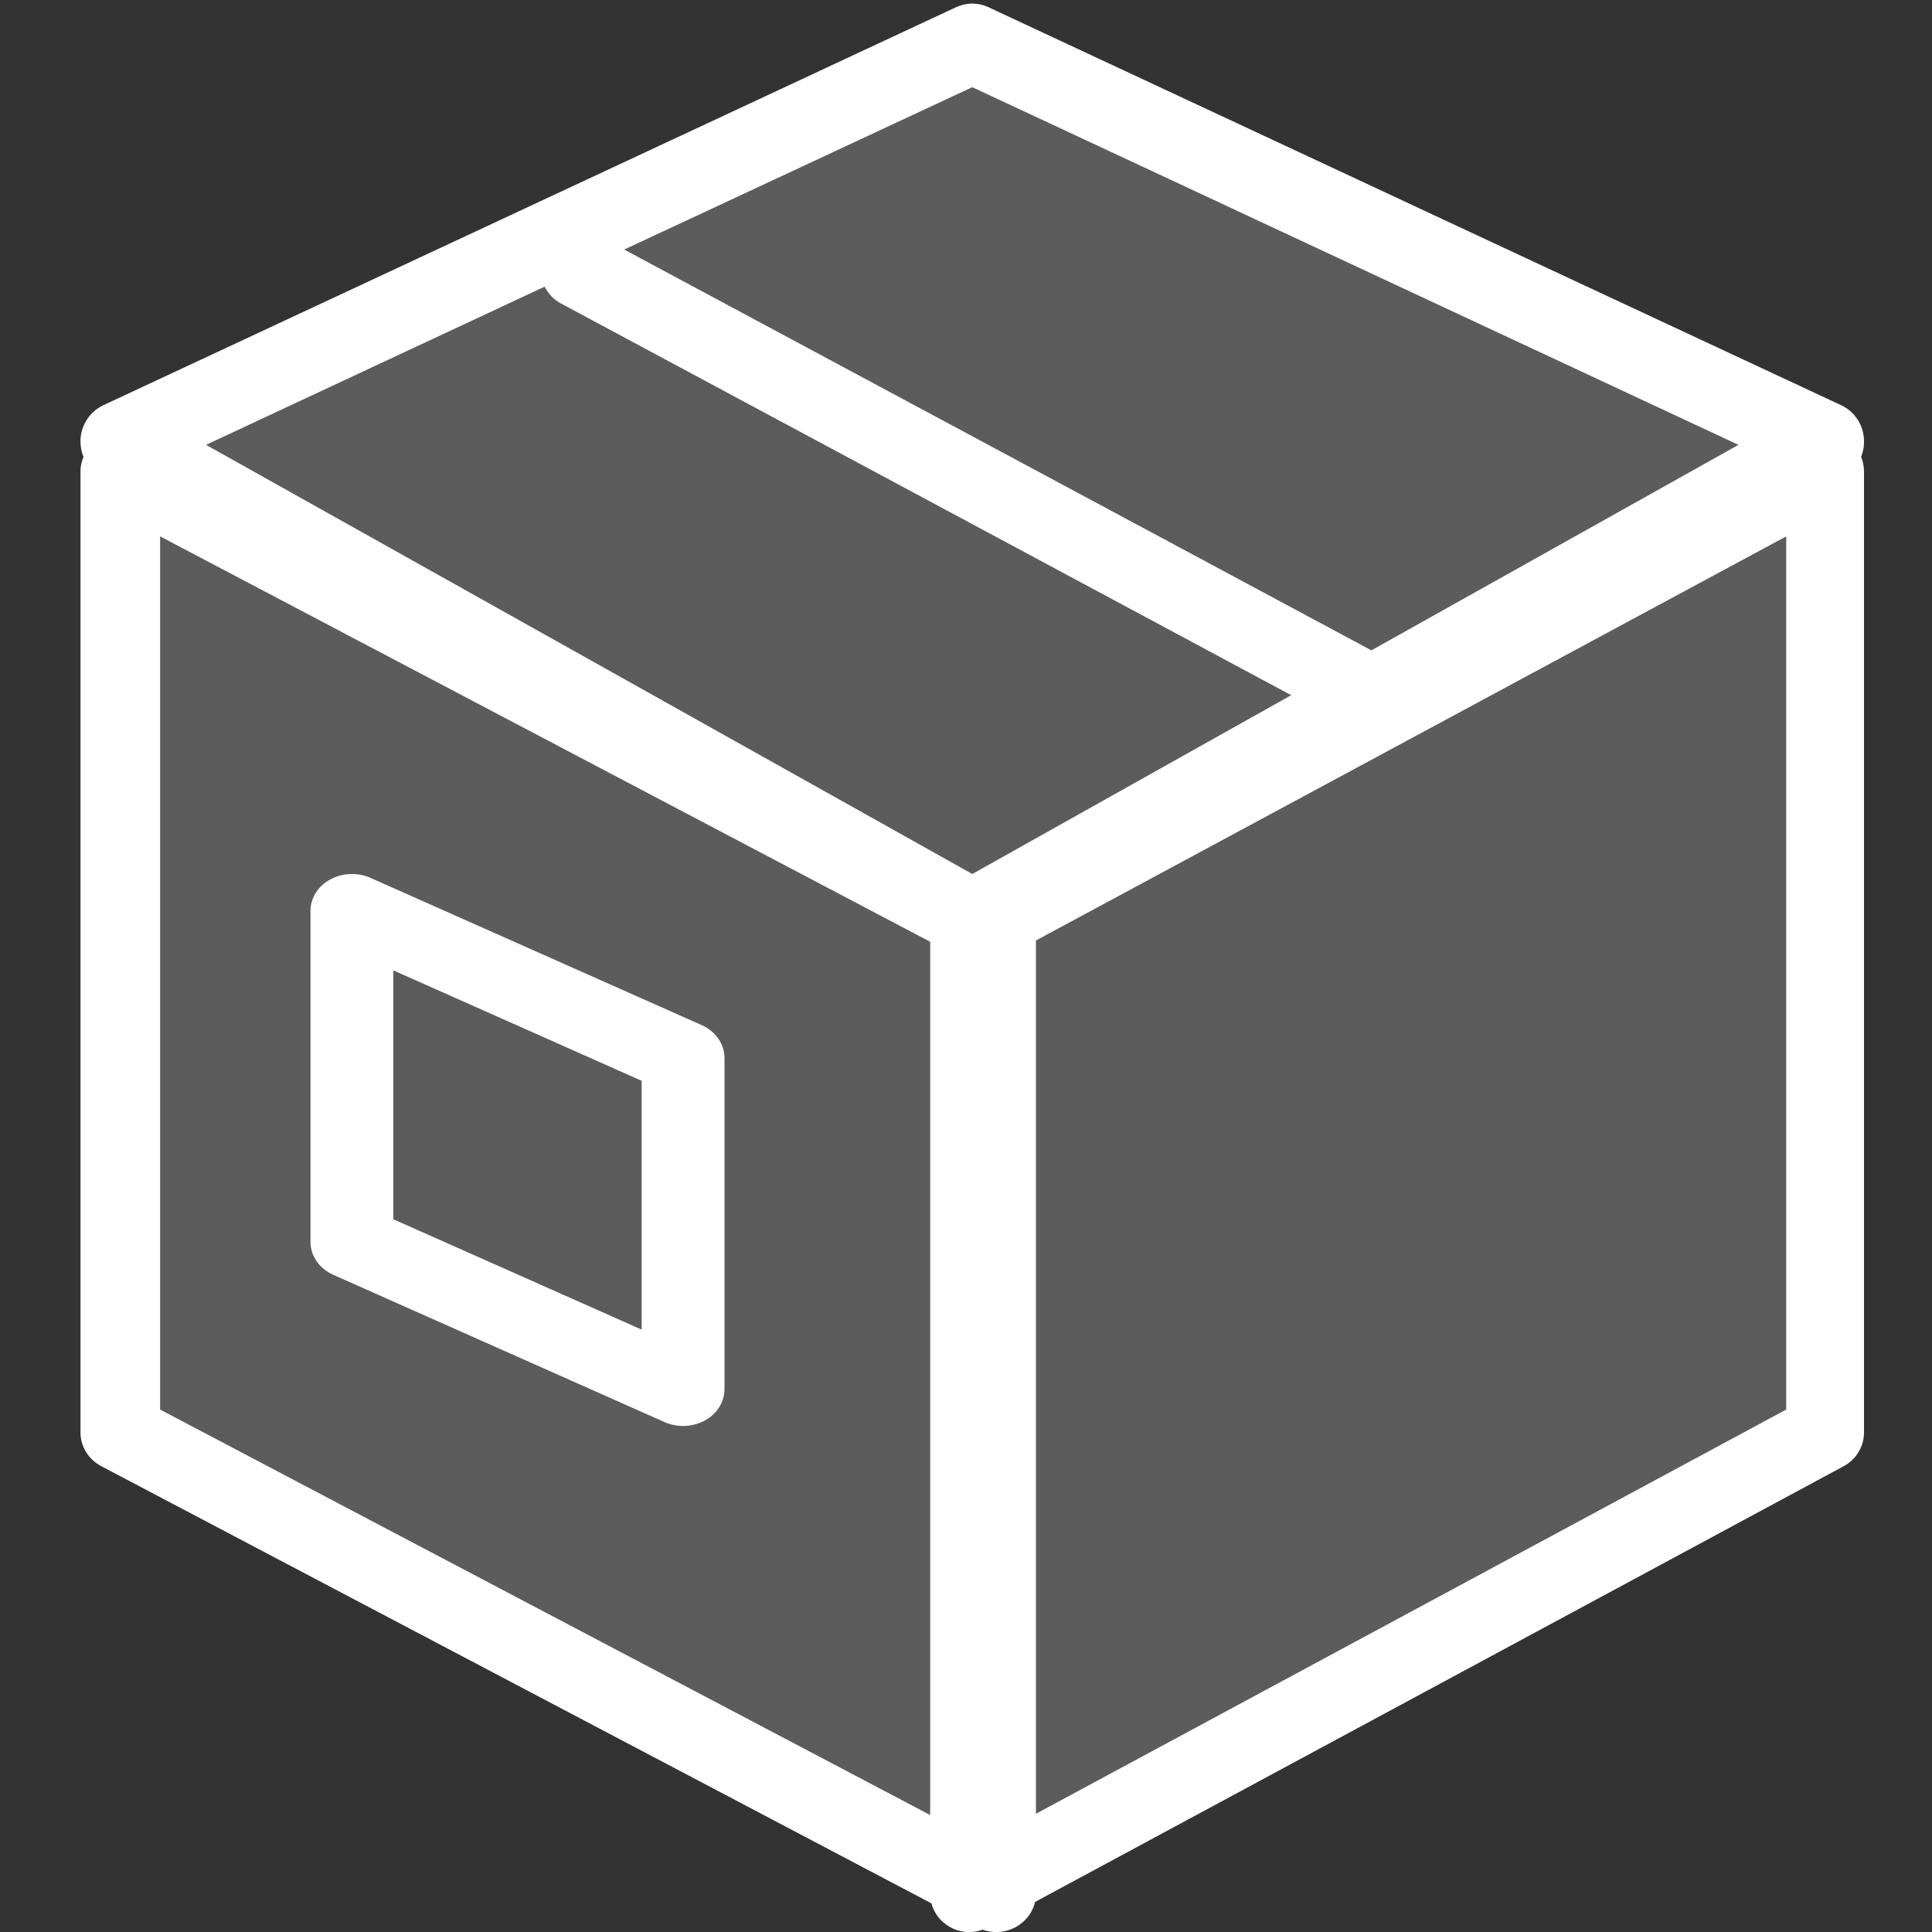 <?xml version="1.0" encoding="UTF-8"?>
<svg width="24px" height="24px" viewBox="0 0 24 24" version="1.1" xmlns="http://www.w3.org/2000/svg" xmlns:xlink="http://www.w3.org/1999/xlink">
    <rect x="0" y="0" width="24" height="24" fill="#333333" stroke="none"/>
    <title>ic_supplies</title>
    <g id="ic_supplies" stroke="none" stroke-width="1" fill="none" fill-rule="evenodd">
        <path d="M12.277,0.089 L22.873,5.035 C23.04,5.113 23.149,5.28 23.155,5.467 C23.158,5.54 23.145,5.611 23.119,5.676 C23.142,5.732 23.155,5.794 23.155,5.858 L23.155,17.794 C23.155,17.968 23.059,18.129 22.903,18.213 L12.858,23.626 C12.829,23.753 12.746,23.865 12.627,23.933 C12.55,23.978 12.462,24 12.375,24 C12.317,24 12.26,23.99 12.204,23.971 L12.27,23.942 C12.198,23.981 12.118,24 12.039,24 C11.953,24 11.868,23.978 11.792,23.933 C11.681,23.868 11.603,23.764 11.571,23.644 L1.258,18.213 C1.099,18.129 1,17.968 1,17.794 L1,5.858 C1,5.794 1.013,5.732 1.038,5.674 C1.011,5.611 0.998,5.54 1,5.467 C1.007,5.28 1.116,5.113 1.282,5.035 L11.879,0.089 C12.005,0.03 12.151,0.03 12.277,0.089 Z" id="Fill-6" fill="#FFFFFF" opacity="0.2"></path>
        <path d="M12.277,0.089 L22.873,5.035 C23.04,5.113 23.149,5.28 23.155,5.467 C23.158,5.54 23.145,5.611 23.119,5.676 C23.142,5.732 23.155,5.794 23.155,5.858 L23.155,17.794 C23.155,17.968 23.059,18.129 22.903,18.213 L12.858,23.626 C12.829,23.753 12.746,23.865 12.627,23.933 C12.55,23.978 12.462,24 12.375,24 C12.317,24 12.26,23.99 12.204,23.971 L12.27,23.942 C12.198,23.981 12.118,24 12.039,24 C11.953,24 11.868,23.978 11.792,23.933 C11.681,23.868 11.603,23.764 11.571,23.644 L1.258,18.213 C1.099,18.129 1,17.968 1,17.794 L1,5.858 C1,5.794 1.013,5.732 1.038,5.674 C1.011,5.611 0.998,5.54 1,5.467 C1.007,5.28 1.116,5.113 1.282,5.035 L11.879,0.089 C12.005,0.03 12.151,0.03 12.277,0.089 Z M1.989,6.663 L1.989,17.51 L11.555,22.547 L11.555,11.699 L1.989,6.663 Z M22.189,6.663 L12.869,11.683 L12.869,22.531 L22.189,17.51 L22.189,6.663 Z M4.602,10.905 L8.716,12.734 C8.89,12.811 9,12.97 9,13.143 L9,17.257 C9,17.415 8.907,17.563 8.756,17.646 C8.673,17.691 8.58,17.714 8.486,17.714 C8.407,17.714 8.328,17.698 8.256,17.666 L4.142,15.837 C3.967,15.76 3.857,15.602 3.857,15.428 L3.857,11.315 C3.857,11.156 3.949,11.008 4.101,10.926 C4.253,10.842 4.442,10.835 4.602,10.905 Z M4.886,12.054 L4.886,15.146 L7.971,16.517 L7.971,13.426 L4.886,12.054 Z M6.766,3.561 L2.559,5.526 L12.078,10.857 L16.04,8.636 L6.967,3.769 C6.877,3.721 6.809,3.647 6.766,3.561 Z M12.078,1.083 L7.754,3.1 L17.036,8.079 L21.596,5.526 L12.078,1.083 Z" id="Combined-Shape" fill="#FFFFFF"></path>
    </g>
</svg>